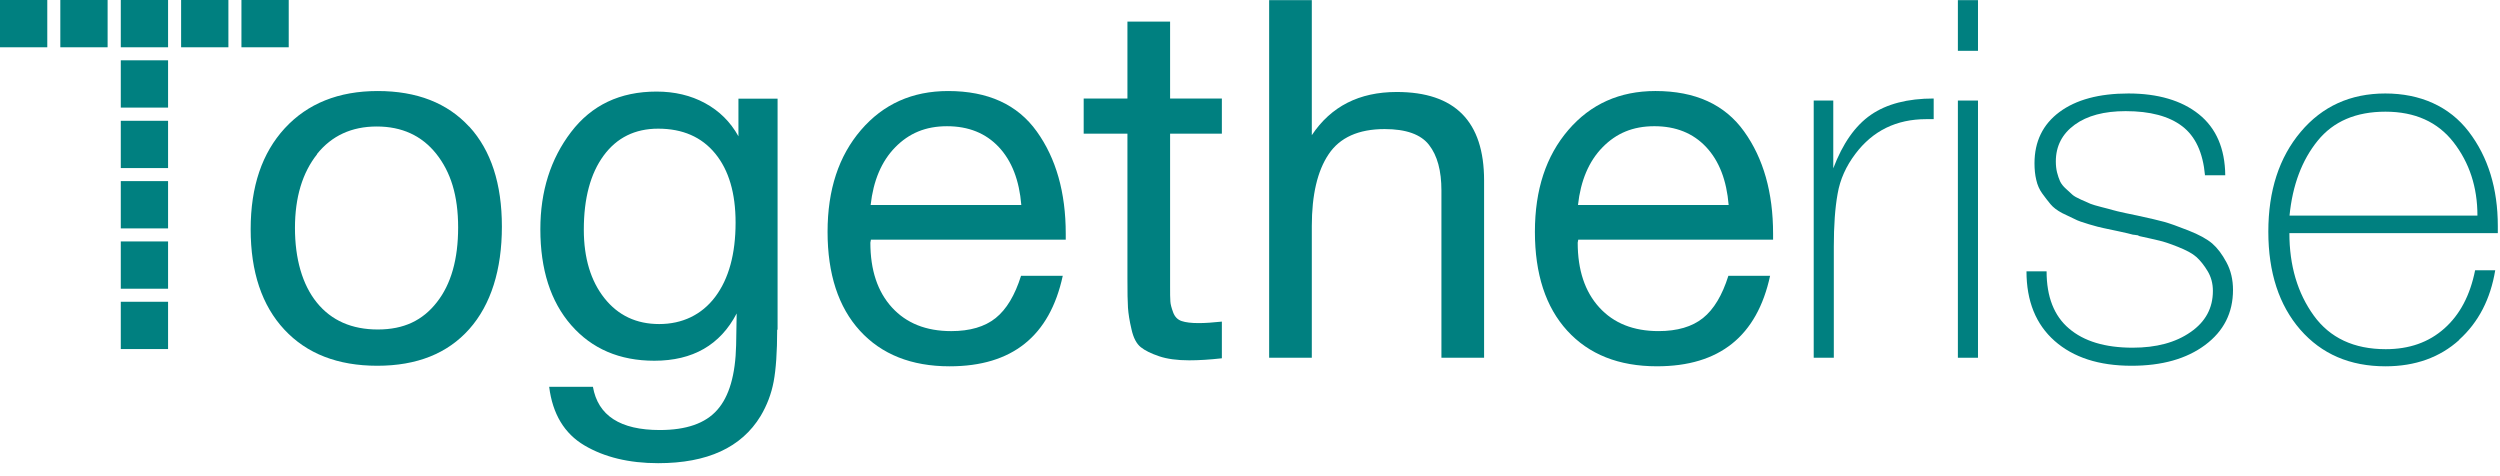 <svg width="184" height="35" viewBox="0 0 184 35" fill="none" xmlns="http://www.w3.org/2000/svg">
    <path d="M34.539 9.32C36.139 11.07 36.939 13.52 36.939 16.68C36.939 19.84 36.139 22.42 34.539 24.22C32.939 26.02 30.679 26.92 27.769 26.92C24.859 26.92 22.579 26.03 20.929 24.26C19.279 22.49 18.449 20.02 18.449 16.87C18.449 13.72 19.289 11.26 20.959 9.44C22.639 7.62 24.919 6.7 27.799 6.7C30.679 6.7 32.929 7.58 34.529 9.32H34.539ZM23.339 11.35C22.259 12.71 21.709 14.52 21.709 16.78C21.709 19.04 22.249 20.95 23.319 22.27C24.389 23.59 25.889 24.25 27.809 24.25C29.729 24.25 31.109 23.58 32.149 22.25C33.199 20.92 33.719 19.08 33.719 16.74C33.719 14.4 33.179 12.67 32.109 11.32C31.039 9.98 29.579 9.31 27.729 9.31C25.879 9.31 24.409 9.99 23.329 11.34L23.339 11.35Z" fill="#008080"/>
    <path d="M57.2 24.26C57.2 25.91 57.109 27.19 56.94 28.09C56.77 28.99 56.45 29.83 55.98 30.62C54.569 32.94 52.059 34.09 48.44 34.09C46.3 34.09 44.48 33.65 43.01 32.78C41.539 31.91 40.669 30.47 40.419 28.47H43.639C44.01 30.59 45.65 31.65 48.559 31.65C50.51 31.65 51.919 31.16 52.789 30.17C53.669 29.18 54.13 27.59 54.179 25.4L54.219 23.07C53.01 25.39 50.989 26.55 48.16 26.55C45.599 26.55 43.559 25.67 42.039 23.93C40.52 22.19 39.77 19.83 39.77 16.87C39.77 14.08 40.52 11.7 42.029 9.72C43.539 7.74 45.63 6.74 48.319 6.74C49.65 6.74 50.84 7.02 51.889 7.59C52.94 8.16 53.76 8.97 54.349 10.03V7.26H57.23V24.27L57.2 24.26ZM44.429 11.45C43.459 12.77 42.969 14.59 42.969 16.9C42.969 18.99 43.48 20.68 44.489 21.95C45.499 23.22 46.84 23.85 48.52 23.85C50.2 23.85 51.639 23.18 52.639 21.85C53.639 20.52 54.139 18.69 54.139 16.38C54.139 14.21 53.639 12.52 52.639 11.3C51.639 10.08 50.239 9.47 48.44 9.47C46.739 9.47 45.4 10.13 44.429 11.45Z" fill="#008080"/>
    <path d="M69.889 26.96C67.079 26.96 64.879 26.08 63.289 24.34C61.699 22.6 60.909 20.16 60.909 17.06C60.909 13.96 61.729 11.48 63.369 9.57C65.009 7.66 67.149 6.7 69.779 6.7C72.709 6.7 74.889 7.69 76.309 9.68C77.729 11.66 78.439 14.17 78.439 17.2V17.64H64.099L64.059 17.86C64.059 19.88 64.589 21.47 65.649 22.63C66.709 23.79 68.159 24.37 70.009 24.37C71.389 24.37 72.479 24.05 73.279 23.41C74.079 22.77 74.699 21.73 75.149 20.3H78.219C77.259 24.74 74.489 26.96 69.899 26.96H69.889ZM73.509 10.82C72.549 9.8 71.279 9.29 69.699 9.29C68.119 9.29 66.899 9.81 65.889 10.84C64.879 11.87 64.279 13.29 64.079 15.09H75.169C75.019 13.27 74.469 11.84 73.509 10.82Z" fill="#008080"/>
    <path d="M89.929 9.84H86.119V20.97C86.119 21.59 86.119 21.99 86.139 22.19C86.149 22.39 86.219 22.65 86.339 22.98C86.459 23.31 86.669 23.53 86.969 23.63C87.269 23.73 87.679 23.78 88.229 23.78C88.699 23.78 89.269 23.74 89.929 23.67V26.37C89.039 26.47 88.239 26.52 87.529 26.52C86.639 26.52 85.899 26.42 85.309 26.22C84.719 26.02 84.269 25.8 83.959 25.55C83.649 25.3 83.419 24.87 83.279 24.24C83.129 23.61 83.049 23.08 83.019 22.65C82.989 22.22 82.979 21.5 82.979 20.49V9.84H79.759V7.25H82.979V1.59H86.119V7.25H89.929V9.84Z" fill="#008080"/>
    <path d="M96.549 9.95C97.959 7.83 100.039 6.77 102.799 6.77C107.089 6.77 109.229 8.94 109.229 13.28V26.33H106.089V14.02C106.089 12.57 105.789 11.45 105.179 10.67C104.579 9.89 103.489 9.5 101.909 9.5C99.989 9.5 98.609 10.12 97.789 11.35C96.959 12.58 96.549 14.35 96.549 16.64V26.33H93.409V0.01H96.549V9.96V9.95Z" fill="#008080"/>
    <path d="M121.949 26.959C119.139 26.959 116.939 26.079 115.349 24.339C113.759 22.599 112.969 20.159 112.969 17.059C112.969 13.959 113.789 11.479 115.429 9.569C117.069 7.659 119.209 6.699 121.839 6.699C124.769 6.699 126.949 7.689 128.369 9.679C129.789 11.659 130.499 14.169 130.499 17.199V17.639H116.159L116.119 17.859C116.119 19.879 116.649 21.469 117.709 22.629C118.769 23.789 120.219 24.369 122.069 24.369C123.449 24.369 124.539 24.049 125.339 23.409C126.139 22.769 126.759 21.729 127.209 20.299H130.279C129.319 24.739 126.549 26.959 121.959 26.959H121.949ZM125.569 10.819C124.609 9.799 123.339 9.289 121.759 9.289C120.179 9.289 118.959 9.809 117.949 10.839C116.939 11.869 116.339 13.289 116.139 15.089H127.229C127.079 13.269 126.529 11.839 125.569 10.819Z" fill="#008080"/>
    <path d="M142.319 8.77H141.769C139.579 8.77 137.839 9.62 136.559 11.32C135.869 12.23 135.429 13.21 135.249 14.26C135.059 15.31 134.969 16.61 134.969 18.16V26.33H133.489V7.4H134.929V12.39C135.619 10.57 136.539 9.25 137.699 8.45C138.859 7.65 140.399 7.25 142.319 7.25V8.77Z" fill="#008080"/>
    <path d="M145.58 3.74H144.1V0.01H145.58V3.74ZM145.58 26.33H144.1V7.4H145.58V26.33Z" fill="#008080"/>
    <path d="M162.289 12.91C162.139 11.23 161.579 10.03 160.609 9.29C159.639 8.55 158.249 8.18 156.449 8.18C154.869 8.18 153.619 8.51 152.699 9.18C151.779 9.85 151.309 10.75 151.309 11.88C151.309 12.18 151.339 12.45 151.399 12.69C151.459 12.94 151.539 13.15 151.619 13.34C151.709 13.53 151.849 13.71 152.049 13.89C152.249 14.08 152.409 14.22 152.529 14.33C152.649 14.44 152.869 14.56 153.179 14.7C153.489 14.84 153.719 14.93 153.859 15C154.009 15.06 154.279 15.14 154.669 15.24C155.059 15.34 155.339 15.41 155.499 15.46C155.659 15.51 155.969 15.58 156.419 15.68C156.879 15.78 157.179 15.84 157.329 15.87C158.239 16.07 158.899 16.22 159.289 16.33C159.679 16.44 160.279 16.65 161.059 16.96C161.849 17.27 162.429 17.59 162.819 17.92C163.199 18.25 163.549 18.71 163.869 19.31C164.189 19.9 164.349 20.58 164.349 21.34C164.349 23.02 163.669 24.37 162.299 25.39C160.929 26.41 159.129 26.92 156.879 26.92C154.489 26.92 152.599 26.31 151.219 25.09C149.839 23.87 149.149 22.16 149.149 19.97H150.629C150.629 21.84 151.179 23.25 152.279 24.18C153.379 25.12 154.939 25.59 156.959 25.59C158.709 25.59 160.129 25.21 161.229 24.44C162.329 23.68 162.869 22.67 162.869 21.41C162.869 20.87 162.739 20.38 162.479 19.95C162.219 19.52 161.939 19.17 161.649 18.91C161.359 18.65 160.899 18.41 160.299 18.17C159.699 17.93 159.239 17.78 158.929 17.71C158.619 17.64 158.139 17.52 157.469 17.38L157.319 17.31C157.319 17.31 157.219 17.31 157.149 17.29C157.089 17.28 157.029 17.27 156.979 17.27C156.809 17.22 156.469 17.14 155.959 17.03C155.449 16.92 155.079 16.84 154.829 16.79C154.579 16.74 154.229 16.65 153.759 16.51C153.289 16.37 152.929 16.25 152.689 16.12L151.769 15.68C151.399 15.48 151.119 15.27 150.919 15.03C150.719 14.79 150.519 14.53 150.309 14.24C150.099 13.95 149.949 13.61 149.869 13.24C149.779 12.87 149.739 12.46 149.739 12.02C149.739 10.42 150.349 9.16 151.569 8.25C152.789 7.34 154.489 6.88 156.649 6.88C158.809 6.88 160.569 7.39 161.839 8.41C163.109 9.43 163.759 10.93 163.779 12.9H162.259L162.289 12.91Z" fill="#008080"/>
    <path d="M180.999 25.02C179.569 26.31 177.759 26.96 175.569 26.96C172.959 26.96 170.869 26.06 169.299 24.26C167.739 22.46 166.949 20.06 166.949 17.05C166.949 14.04 167.739 11.6 169.329 9.71C170.919 7.82 172.999 6.88 175.559 6.88C178.119 6.88 180.269 7.82 181.699 9.69C183.129 11.56 183.839 13.88 183.839 16.64V17.16H168.499C168.499 19.55 169.099 21.57 170.289 23.22C171.479 24.87 173.249 25.7 175.589 25.7C177.319 25.7 178.749 25.2 179.899 24.18C181.049 23.16 181.799 21.74 182.169 19.89H183.649C183.299 22.01 182.419 23.72 180.989 25.01L180.999 25.02ZM180.579 10.47C179.409 8.97 177.739 8.22 175.569 8.22C173.399 8.22 171.739 8.93 170.579 10.36C169.419 11.79 168.729 13.63 168.509 15.87H182.339C182.339 13.77 181.749 11.98 180.579 10.47Z" fill="#008080"/>
    <path d="M12.37 0H8.89V3.48H12.37V0Z" fill="#008080"/>
    <path d="M16.81 0H13.33V3.48H16.81V0Z" fill="#008080"/>
    <path d="M21.25 0H17.77V3.48H21.25V0Z" fill="#008080"/>
    <path d="M3.48 0H0V3.48H3.48V0Z" fill="#008080"/>
    <path d="M7.92 0H4.44V3.48H7.92V0Z" fill="#008080"/>
    <path d="M12.37 8.89H8.89V12.37H12.37V8.89Z" fill="#008080"/>
    <path d="M12.37 13.33H8.89V16.81H12.37V13.33Z" fill="#008080"/>
    <path d="M12.37 17.77H8.89V21.25H12.37V17.77Z" fill="#008080"/>
    <path d="M12.37 22.21H8.89V25.69H12.37V22.21Z" fill="#008080"/>
    <path d="M12.37 4.439H8.89V7.919H12.37V4.439Z" fill="#008080"/>
    </svg>
    